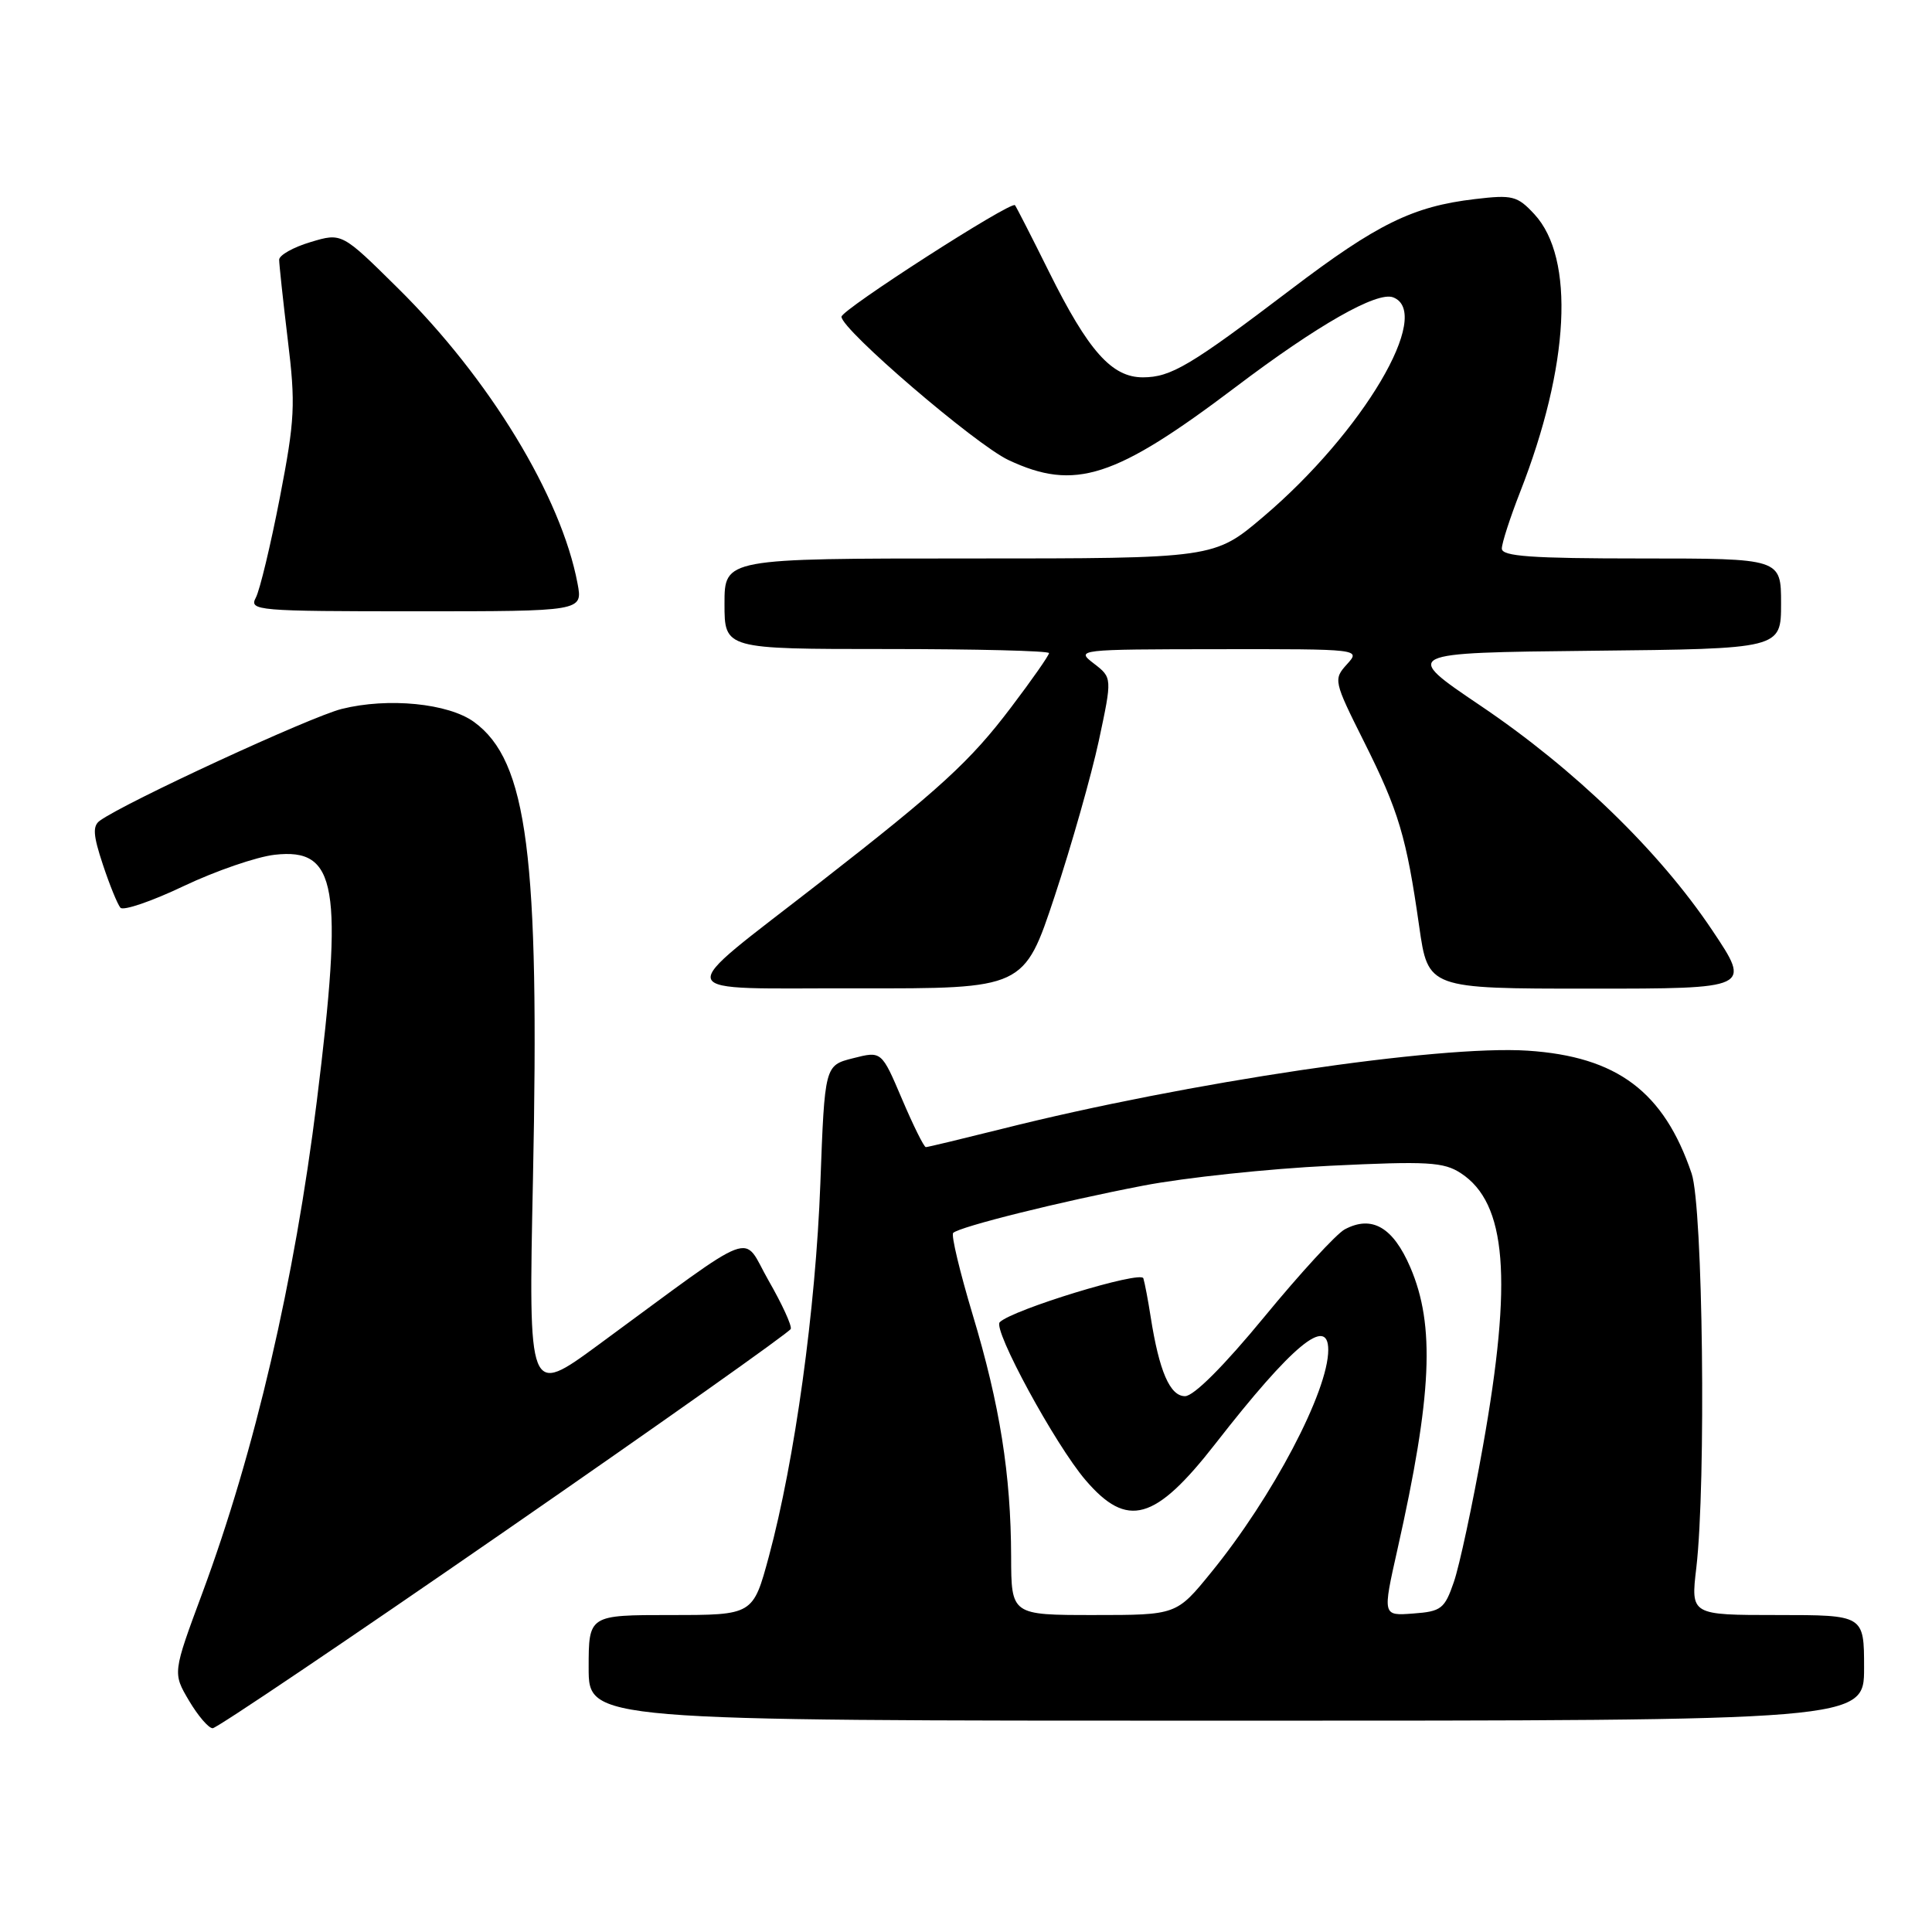 <?xml version="1.0" encoding="UTF-8" standalone="no"?>
<!DOCTYPE svg PUBLIC "-//W3C//DTD SVG 1.1//EN" "http://www.w3.org/Graphics/SVG/1.1/DTD/svg11.dtd" >
<svg xmlns="http://www.w3.org/2000/svg" xmlns:xlink="http://www.w3.org/1999/xlink" version="1.1" viewBox="0 0 256 256">
 <g >
 <path fill="currentColor"
d=" M 66.83 202.94 C 87.55 188.61 104.63 176.52 104.78 176.09 C 104.94 175.65 103.62 172.78 101.85 169.70 C 98.21 163.36 100.91 162.34 79.26 178.22 C 70.02 185.00 70.02 185.00 70.62 156.25 C 71.51 113.36 69.90 100.84 62.82 95.67 C 59.42 93.19 51.43 92.40 45.27 93.94 C 41.13 94.98 16.74 106.24 13.25 108.73 C 12.25 109.44 12.33 110.65 13.63 114.56 C 14.53 117.28 15.58 119.85 15.96 120.28 C 16.35 120.71 20.13 119.42 24.36 117.40 C 28.60 115.39 34.01 113.53 36.40 113.26 C 44.67 112.33 45.53 117.31 41.98 145.90 C 39.03 169.69 33.77 192.31 26.81 211.09 C 22.88 221.68 22.88 221.68 25.04 225.34 C 26.23 227.35 27.64 229.00 28.18 229.00 C 28.72 229.00 46.11 217.27 66.83 202.94 Z  M 247.00 221.00 C 247.00 214.00 247.00 214.00 235.52 214.00 C 224.03 214.00 224.03 214.00 224.77 207.75 C 226.08 196.54 225.65 159.94 224.15 155.50 C 220.47 144.64 214.27 140.00 202.43 139.22 C 190.66 138.45 157.31 143.41 132.82 149.57 C 127.49 150.90 122.93 152.00 122.68 152.00 C 122.43 152.00 121.01 149.13 119.52 145.63 C 116.81 139.26 116.81 139.26 113.04 140.22 C 109.28 141.17 109.28 141.17 108.70 156.84 C 108.08 173.48 105.32 193.46 101.88 206.24 C 99.78 214.00 99.78 214.00 88.89 214.00 C 78.00 214.00 78.00 214.00 78.00 221.00 C 78.00 228.00 78.00 228.00 162.50 228.00 C 247.00 228.00 247.00 228.00 247.00 221.00 Z  M 139.75 118.75 C 141.98 112.01 144.61 102.74 145.60 98.15 C 147.38 89.80 147.38 89.80 144.94 87.92 C 142.53 86.07 142.71 86.04 161.40 86.02 C 180.31 86.00 180.31 86.00 178.47 88.03 C 176.67 90.02 176.72 90.25 180.74 98.28 C 185.35 107.49 186.36 110.90 188.05 122.75 C 189.23 131.00 189.23 131.00 210.65 131.00 C 232.06 131.00 232.06 131.00 226.87 123.25 C 219.87 112.79 208.65 101.92 196.15 93.49 C 185.80 86.50 185.80 86.50 210.90 86.23 C 236.00 85.97 236.00 85.97 236.00 79.98 C 236.00 74.00 236.00 74.00 217.50 74.00 C 202.91 74.00 199.00 73.72 199.00 72.69 C 199.00 71.97 200.09 68.61 201.41 65.23 C 207.98 48.47 208.71 34.22 203.31 28.38 C 201.05 25.95 200.42 25.79 195.43 26.38 C 187.21 27.35 182.49 29.66 171.09 38.32 C 157.71 48.48 155.16 49.99 151.44 50.00 C 147.31 50.00 144.21 46.51 138.99 36.00 C 136.67 31.32 134.64 27.36 134.49 27.19 C 133.96 26.60 111.50 41.04 111.50 41.97 C 111.50 43.67 129.24 58.89 133.63 60.96 C 142.43 65.09 147.73 63.38 163.75 51.27 C 174.57 43.08 182.47 38.58 184.60 39.40 C 189.95 41.45 180.59 57.28 167.41 68.46 C 160.89 74.00 160.89 74.00 128.44 74.00 C 96.00 74.00 96.00 74.00 96.00 80.00 C 96.00 86.00 96.00 86.00 117.50 86.00 C 129.32 86.00 139.00 86.24 139.00 86.54 C 139.00 86.84 136.74 90.08 133.97 93.73 C 128.57 100.87 124.59 104.51 108.70 116.89 C 88.81 132.39 88.30 130.91 113.60 130.96 C 135.69 131.00 135.69 131.00 139.75 118.75 Z  M 76.53 77.33 C 74.37 65.81 64.84 50.14 52.71 38.17 C 45.29 30.83 45.29 30.83 41.14 32.08 C 38.86 32.76 37.00 33.81 36.99 34.41 C 36.99 35.01 37.50 39.77 38.13 45.00 C 39.18 53.59 39.08 55.59 37.08 65.94 C 35.86 72.23 34.43 78.19 33.90 79.19 C 32.98 80.91 34.02 81.00 55.08 81.00 C 77.22 81.00 77.22 81.00 76.53 77.33 Z  M 133.98 206.25 C 133.95 195.39 132.49 186.17 128.88 174.19 C 127.18 168.52 126.01 163.65 126.30 163.37 C 127.12 162.55 140.56 159.20 151.50 157.10 C 157.00 156.04 168.13 154.86 176.24 154.47 C 189.20 153.84 191.30 153.97 193.58 155.46 C 199.64 159.43 200.45 169.47 196.49 191.67 C 195.11 199.42 193.38 207.50 192.64 209.63 C 191.42 213.18 190.97 213.53 187.25 213.80 C 183.19 214.11 183.19 214.11 185.17 205.30 C 189.76 184.88 190.18 175.62 186.87 167.92 C 184.58 162.60 181.78 160.98 178.18 162.90 C 177.08 163.49 172.29 168.70 167.53 174.49 C 162.18 180.99 158.18 185.00 157.02 185.00 C 155.03 185.00 153.60 181.71 152.47 174.50 C 152.13 172.30 151.69 170.00 151.50 169.38 C 151.18 168.33 134.13 173.54 132.47 175.20 C 131.52 176.15 139.82 191.43 143.83 196.11 C 149.38 202.60 153.05 201.56 161.07 191.27 C 171.21 178.25 176.00 174.28 176.00 178.87 C 176.00 184.35 168.62 198.38 160.48 208.36 C 155.89 214.00 155.89 214.00 144.95 214.00 C 134.00 214.00 134.00 214.00 133.98 206.25 Z "/>
</g>
</svg>